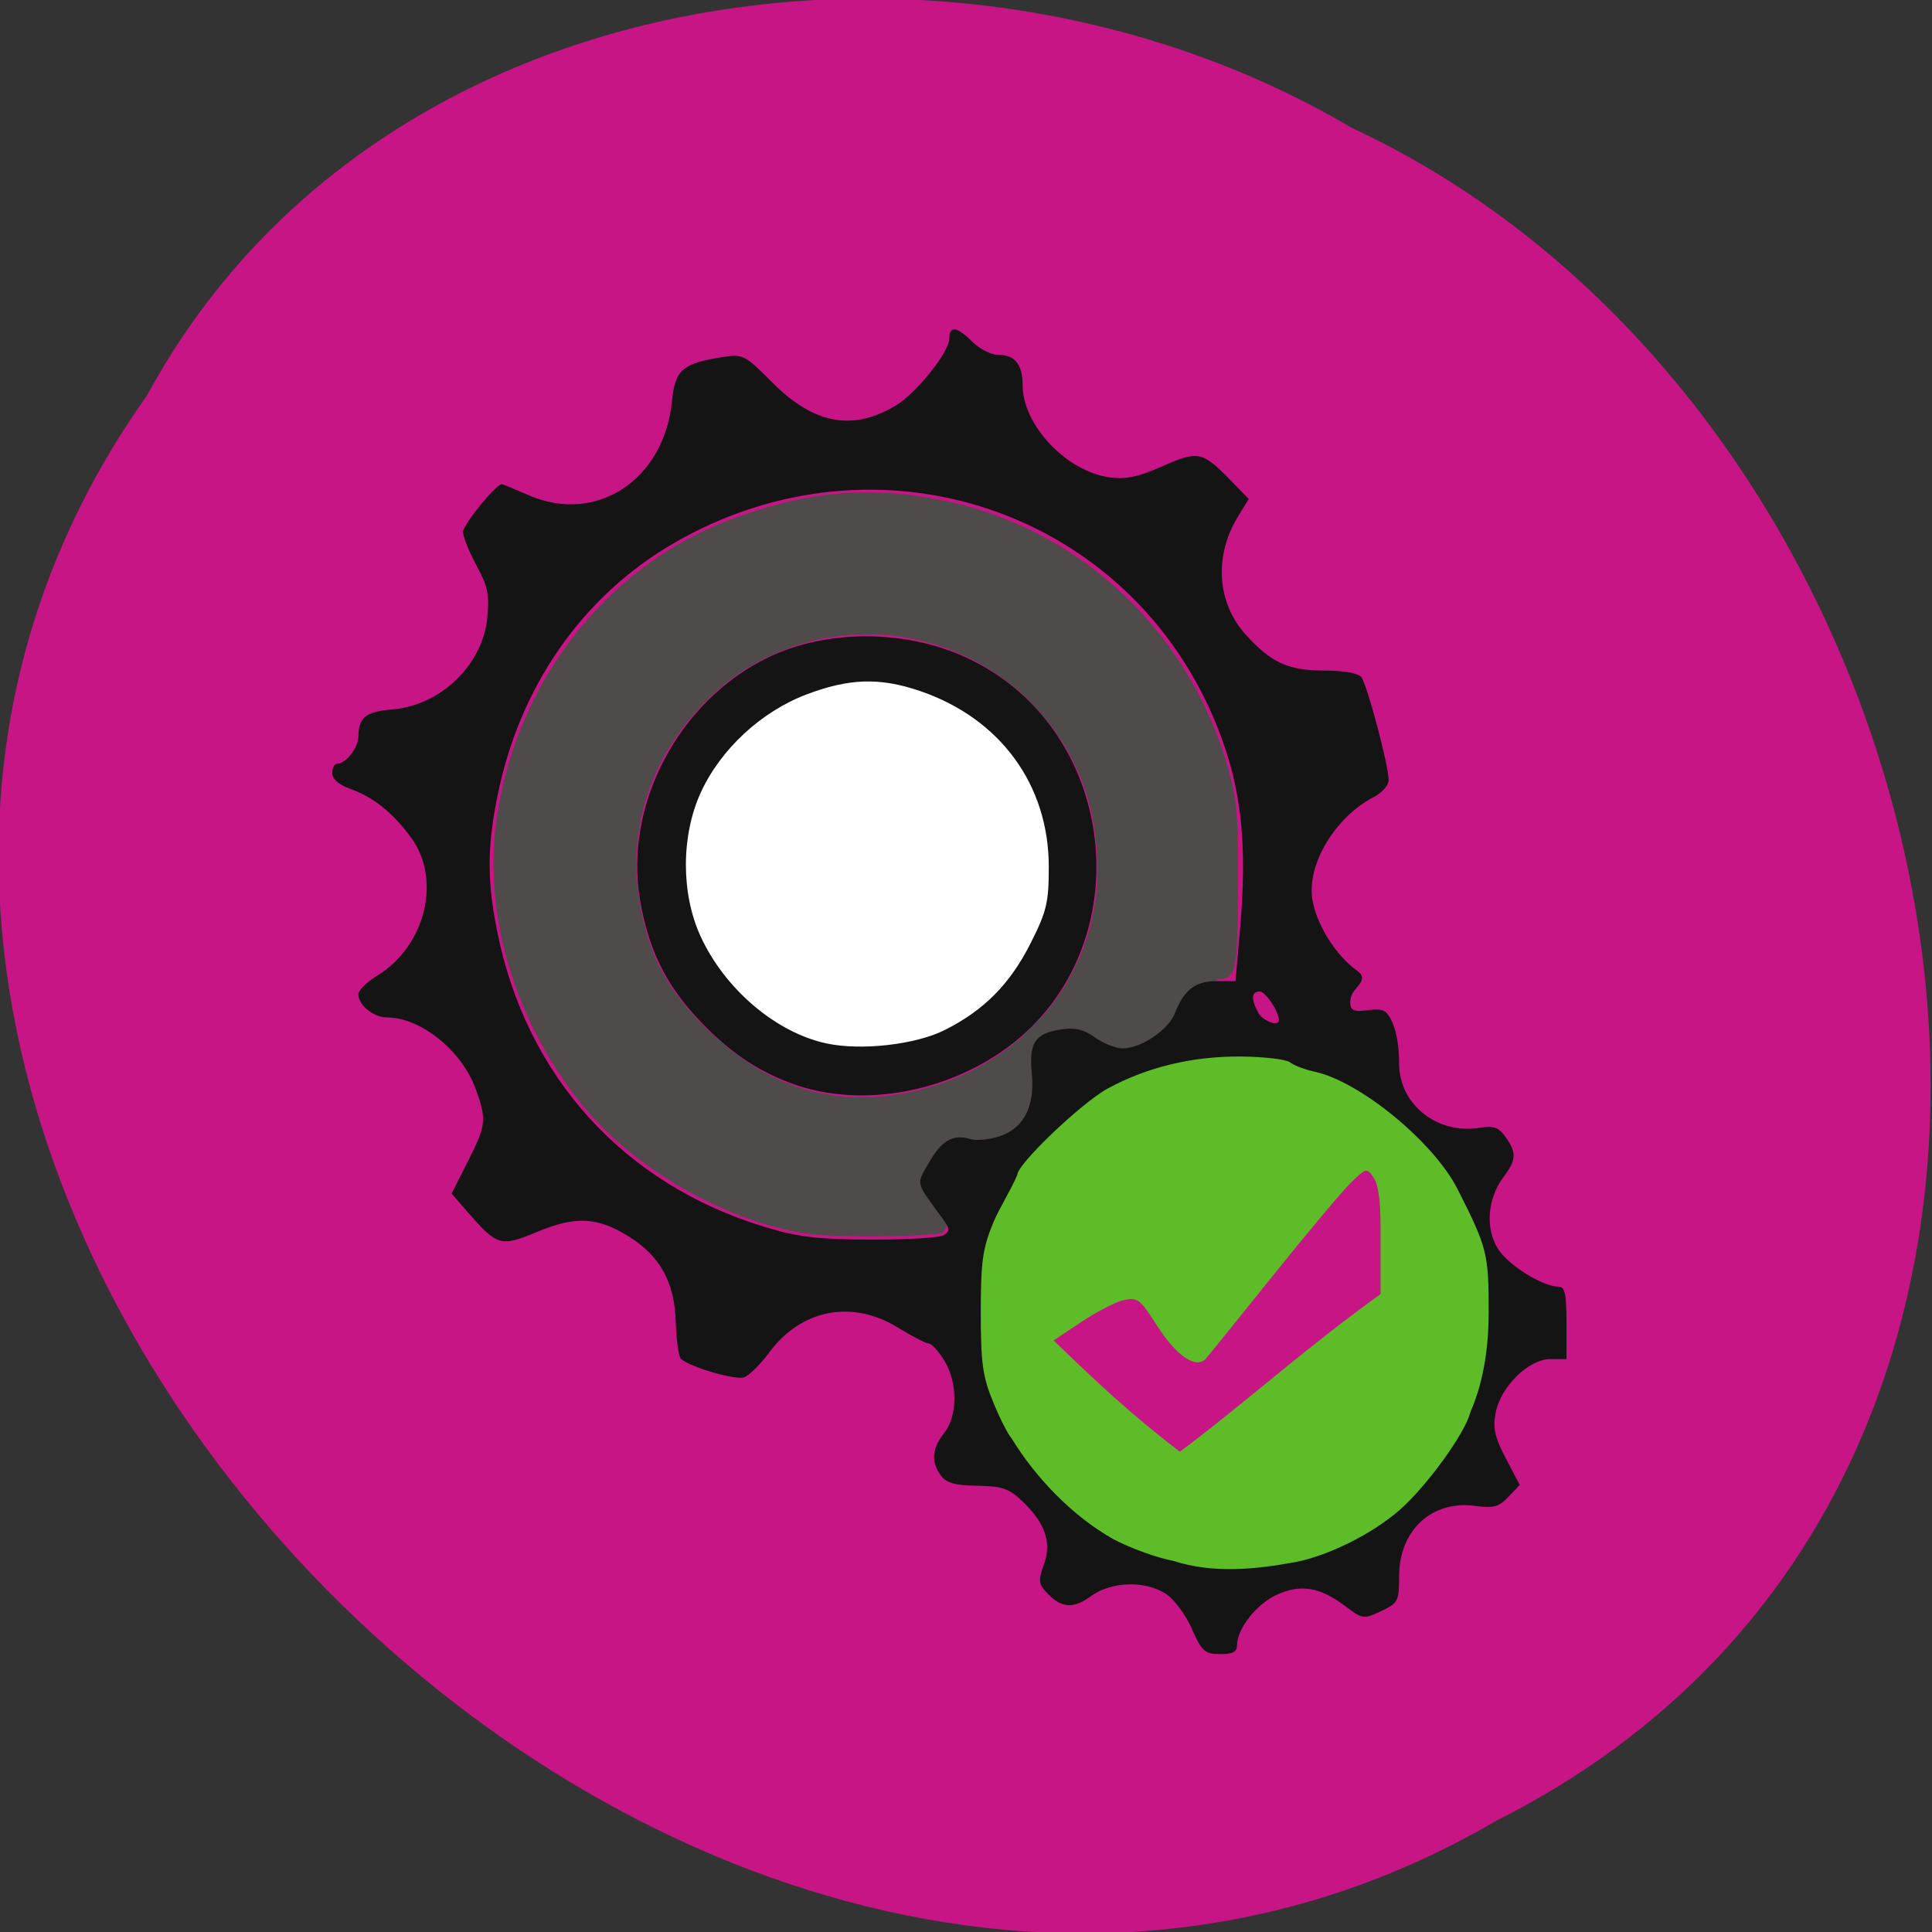<svg xmlns="http://www.w3.org/2000/svg" viewBox="0 0 256 256"><rect x="0" y="0" width="256" height="256" fill="#333333" stroke="none"/><g fill="#c71585" color="#000"><path d="m -1036.21 1968.79 c 102.23 72.72 251.73 -71.53 188.89 -178.76 -45.994 -91.69 -185.01 -65.25 -224.33 19.19 -30.774 52.1 -20.627 129.19 35.437 159.57 z" transform="matrix(0 1 -1 0 1988.3 1088.57)"/></g><path d="m 189.68 180.93 a 28.15 27.48 0 1 1 -56.3 0 28.15 27.48 0 1 1 56.3 0 z" transform="matrix(1.221 0 0 1.276 -33.814 -56.807)" fill="#5dbc27"/><path d="m 140.66 113.59 a 23.07 15.14 0 1 1 -46.13 0 23.07 15.14 0 1 1 46.13 0 z" transform="matrix(1.121 0 0 1.646 -16.542 -72.48)" fill="#fff"/><g transform="matrix(0.693 0 0 0.686 36.738 32.54)"><path d="m 80.22 149.31 c -11.322 -1.252 -25.1 -8.873 -32.825 -18.16 -9.918 -11.918 -14.925 -27.72 -13.259 -41.846 2.42 -20.513 15.605 -38.11 33.812 -45.12 11 -4.236 20.1 -5.071 30.921 -2.837 19.678 4.06 35.586 19.33 41.18 39.532 c 1.174 4.236 1.402 6.905 1.38 16.196 -0.031 13.694 -0.23 14.681 -2.96 14.681 -13.836 16.418 -34.888 26.566 -39.613 37.21 -0.628 0.628 -13.847 0.867 -18.641 0.337 z m 14.509 -21.12 c 15.753 -3.715 26.376 -16.856 26.376 -32.628 0 -9.433 -3.038 -17.413 -9.138 -24 c -12.395 -13.388 -33.42 -14.11 -46.538 -1.597 c -8.654 8.255 -12.435 19.411 -10.436 30.794 1.324 7.536 3.877 12.417 9.476 18.11 8.758 8.91 18.836 12.01 30.26 9.32 z" transform="matrix(1.323 0 0 1.313 -3.399 -5.03)" fill="#4f4b4b"/><path d="m 174.87 267.15 c -1.18 -2.686 -3.41 -5.713 -4.956 -6.726 -3.99 -2.614 -10.471 -2.405 -14.351 0.464 -3.397 2.512 -5.735 2.303 -8.507 -0.76 -1.495 -1.651 -1.556 -2.362 -0.468 -5.372 1.539 -4.255 0.252 -8.03 -4.184 -12.28 -2.501 -2.396 -3.841 -2.855 -8.551 -2.927 -4.248 -0.065 -5.915 -0.536 -6.962 -1.967 -1.917 -2.621 -1.717 -5.25 0.624 -8.226 2.611 -3.319 2.616 -9.751 0.011 -14.02 -1.09 -1.787 -2.408 -3.25 -2.93 -3.25 -0.522 0 -3.18 -1.387 -5.908 -3.083 -8.808 -5.475 -18.522 -3.561 -24.673 4.861 -1.65 2.26 -3.797 4.392 -4.772 4.739 -1.629 0.581 -10.154 -1.927 -12.04 -3.54 -0.444 -0.381 -0.894 -3.569 -1 -7.085 -0.233 -7.727 -2.971 -12.78 -8.98 -16.574 -5.992 -3.782 -10.164 -3.996 -17.527 -0.897 -7.04 2.964 -7.601 2.794 -13.521 -4.093 l -2.835 -3.299 l 3.085 -6.175 c 3.54 -7.084 3.644 -8.02 1.543 -13.976 -2.619 -7.424 -10.53 -13.879 -17.01 -13.879 -2.546 0 -5.449 -2.392 -5.449 -4.49 0 -0.741 1.63 -2.354 3.621 -3.585 9.197 -5.684 12.332 -18.548 6.486 -26.618 -3.532 -4.876 -7.208 -7.852 -11.705 -9.479 -2.153 -0.779 -3.403 -1.891 -3.403 -3.03 0 -0.99 0.418 -1.799 0.929 -1.799 1.686 0 4.071 -3.105 4.087 -5.321 0.025 -3.623 1.437 -4.757 6.429 -5.164 9.271 -0.755 17.312 -8.57 18.208 -17.694 0.436 -4.438 0.093 -6.117 -2.065 -10.123 -1.423 -2.642 -2.584 -5.567 -2.579 -6.5 0.007 -1.38 6.32 -9.197 7.427 -9.197 0.17 0 2.459 0.951 5.086 2.113 12.918 5.714 25.938 -2.876 27.437 -18.1 0.602 -6.119 1.976 -7.335 9.669 -8.565 3.892 -0.622 4.246 -0.441 9.458 4.851 8 8.124 15.409 9.53 23.695 4.497 3.939 -2.392 10.219 -10.342 10.219 -12.935 0 -2.538 1.437 -2.328 4.409 0.644 1.375 1.375 3.555 2.5 4.845 2.5 3.287 0 4.743 1.819 4.762 5.95 0.036 7.702 8.436 16.63 16.688 17.737 3.061 0.411 5.492 -0.112 10.06 -2.163 6.802 -3.052 7.63 -2.874 13.11 2.822 l 3.376 3.51 l -2.02 3.322 c -4.683 7.708 -4.086 16.767 1.514 22.965 4.878 5.399 8.08 6.857 15.08 6.857 3.538 0 6.333 0.504 6.934 1.25 1.109 1.377 5.238 17.07 5.238 19.915 0 0.981 -1.247 2.429 -2.771 3.217 -7.398 3.826 -12.897 13.04 -11.815 19.805 0.787 4.921 4.526 10.922 8.622 13.839 2.402 1.71 -0.818 3.219 -1.235 5.03 -1.201 5.222 4.99 0.769 6.927 3.205 1.967 2.475 2.273 7.15 2.273 9.64 0 7.89 7.257 13.739 15.407 12.416 2.702 -0.438 3.633 -0.102 4.96 1.792 2.137 3.051 2.061 4.39 -0.441 7.774 -3.053 4.129 -3.477 9.901 -1.017 13.823 1.98 3.156 8.531 7.29 11.552 7.29 1.24 0 1.54 1.364 1.54 7 v 7 h -3.1 c -4.135 0 -9.494 5.32 -10.441 10.365 -0.557 2.971 -0.163 4.753 1.952 8.831 l 2.651 5.109 l -2.17 2.31 c -1.821 1.939 -2.843 2.217 -6.363 1.735 -8.267 -1.133 -14.53 4.717 -14.53 13.571 0 4.842 -0.182 5.198 -3.446 6.755 -3.371 1.607 -3.523 1.585 -6.954 -1.032 -4.781 -3.647 -8.537 -4.242 -13.1 -2.076 -3.819 1.812 -7.487 6.551 -7.494 9.682 -0.003 1.312 -0.818 1.744 -3.254 1.726 -2.923 -0.021 -3.466 -0.516 -5.395 -4.908 z m 19.645 -12.824 c 6.403 -1.219 14.792 -5.429 20.06 -10.07 5.201 -4.578 12.592 -14.897 13.559 -18.931 2.875 -6.609 3.484 -13.815 3.497 -19.283 0 -11.381 -0.265 -12.441 -5.951 -23.789 -4.567 -9.115 -18.724 -20.848 -27.393 -22.702 -1.802 -0.385 -3.876 -1.185 -4.61 -1.777 -0.733 -0.592 -5.01 -1.102 -9.5 -1.135 -9.178 -0.066 -17.898 2.056 -25.376 6.175 -5.02 2.767 -17.292 14.588 -17.292 16.661 -1.37 3.243 -3.428 6.385 -4.616 9.276 -2.024 4.968 -2.375 7.528 -2.375 17.329 0 9.801 0.351 12.361 2.375 17.329 1.306 3.206 2.879 6.334 3.495 6.95 4.594 7.634 11.713 15.11 19.498 19.516 3.233 1.733 8.368 3.611 11.413 4.174 7.713 2.531 15.853 1.632 23.21 0.275 z m -67.07 -63.18 c 1.217 -0.77 1.179 -1.246 -0.257 -3.235 -5.272 -7.303 -5.05 -6.381 -2.579 -10.779 2.412 -4.292 4.663 -5.583 7.925 -4.548 1.109 0.352 3.591 0.12 5.517 -0.516 4.682 -1.545 6.839 -5.761 6.224 -12.163 -0.565 -5.883 0.588 -7.683 5.424 -8.468 2.806 -0.455 4.379 -0.095 6.651 1.523 1.637 1.166 4.03 2.118 5.322 2.115 3.453 -0.006 8.743 -3.595 9.94 -6.745 1.72 -4.524 3.907 -6.251 7.913 -6.251 h 3.697 l 0.848 -9.75 c 1.46 -16.788 0.319 -27.429 -4.18 -38.99 c -16.388 -42.11 -64.918 -58.811 -104.12 -35.825 -17.458 10.235 -29.475 27.685 -33.689 48.922 c -1.973 9.945 -1.968 16.396 0.022 26.286 5.616 27.917 24.2 48.582 51.12 56.833 6.393 1.96 10.06 2.401 20.302 2.443 6.875 0.028 13.14 -0.356 13.926 -0.852 z m -28.813 -29.2 c -7.05 -2.564 -12.751 -6.564 -18.637 -13.08 -5.889 -6.515 -9.03 -13.13 -10.613 -22.382 -3.159 -18.423 7.393 -38.622 24.525 -46.949 11.246 -5.466 26.325 -5.411 38.04 0.138 29.779 14.1 33.438 57.45 6.424 76.11 -11.868 8.197 -27.487 10.618 -39.744 6.16 z m 28.98 -10.415 c 7.49 -3.796 12.48 -8.876 16.387 -16.685 3.129 -6.254 3.52 -7.907 3.52 -14.873 0 -15.839 -9.312 -28.669 -24.634 -33.94 -7.665 -2.637 -13.501 -2.459 -21.668 0.662 -8.698 3.324 -16.48 10.623 -20.259 19 -3.746 8.305 -3.766 19.413 -0.05 27.647 4.612 10.223 14.414 18.665 24.11 20.768 6.622 1.436 17.01 0.249 22.593 -2.582 z m 63.907 -1.906 c 0 -1.671 -2.558 -5.547 -3.661 -5.547 -1.605 0 -1.712 1.435 -0.304 4.066 0.887 1.657 3.965 2.807 3.965 1.481 z" fill="#151414"/><path d="m 148.44 211.48 l 5.381 -3.621 c 2.96 -1.992 6.622 -3.882 8.137 -4.201 2.517 -0.53 3.053 -0.11 6.173 4.833 3.797 6.02 7.591 8.619 9.444 6.479 0.613 -0.709 6.418 -7.967 12.9 -16.13 6.481 -8.162 13.14 -16.176 14.79 -17.809 2.922 -2.885 3.044 -2.914 4.347 -1.048 0.873 1.251 1.341 4.454 1.341 9.186 v 13.343 c -14.527 10.67 -22.777 18.322 -35.882 28.572 l -2.495 1.886 c -9.242 -7.127 -16 -13.541 -24.14 -21.491 z" fill="#c71585"/></g></svg>